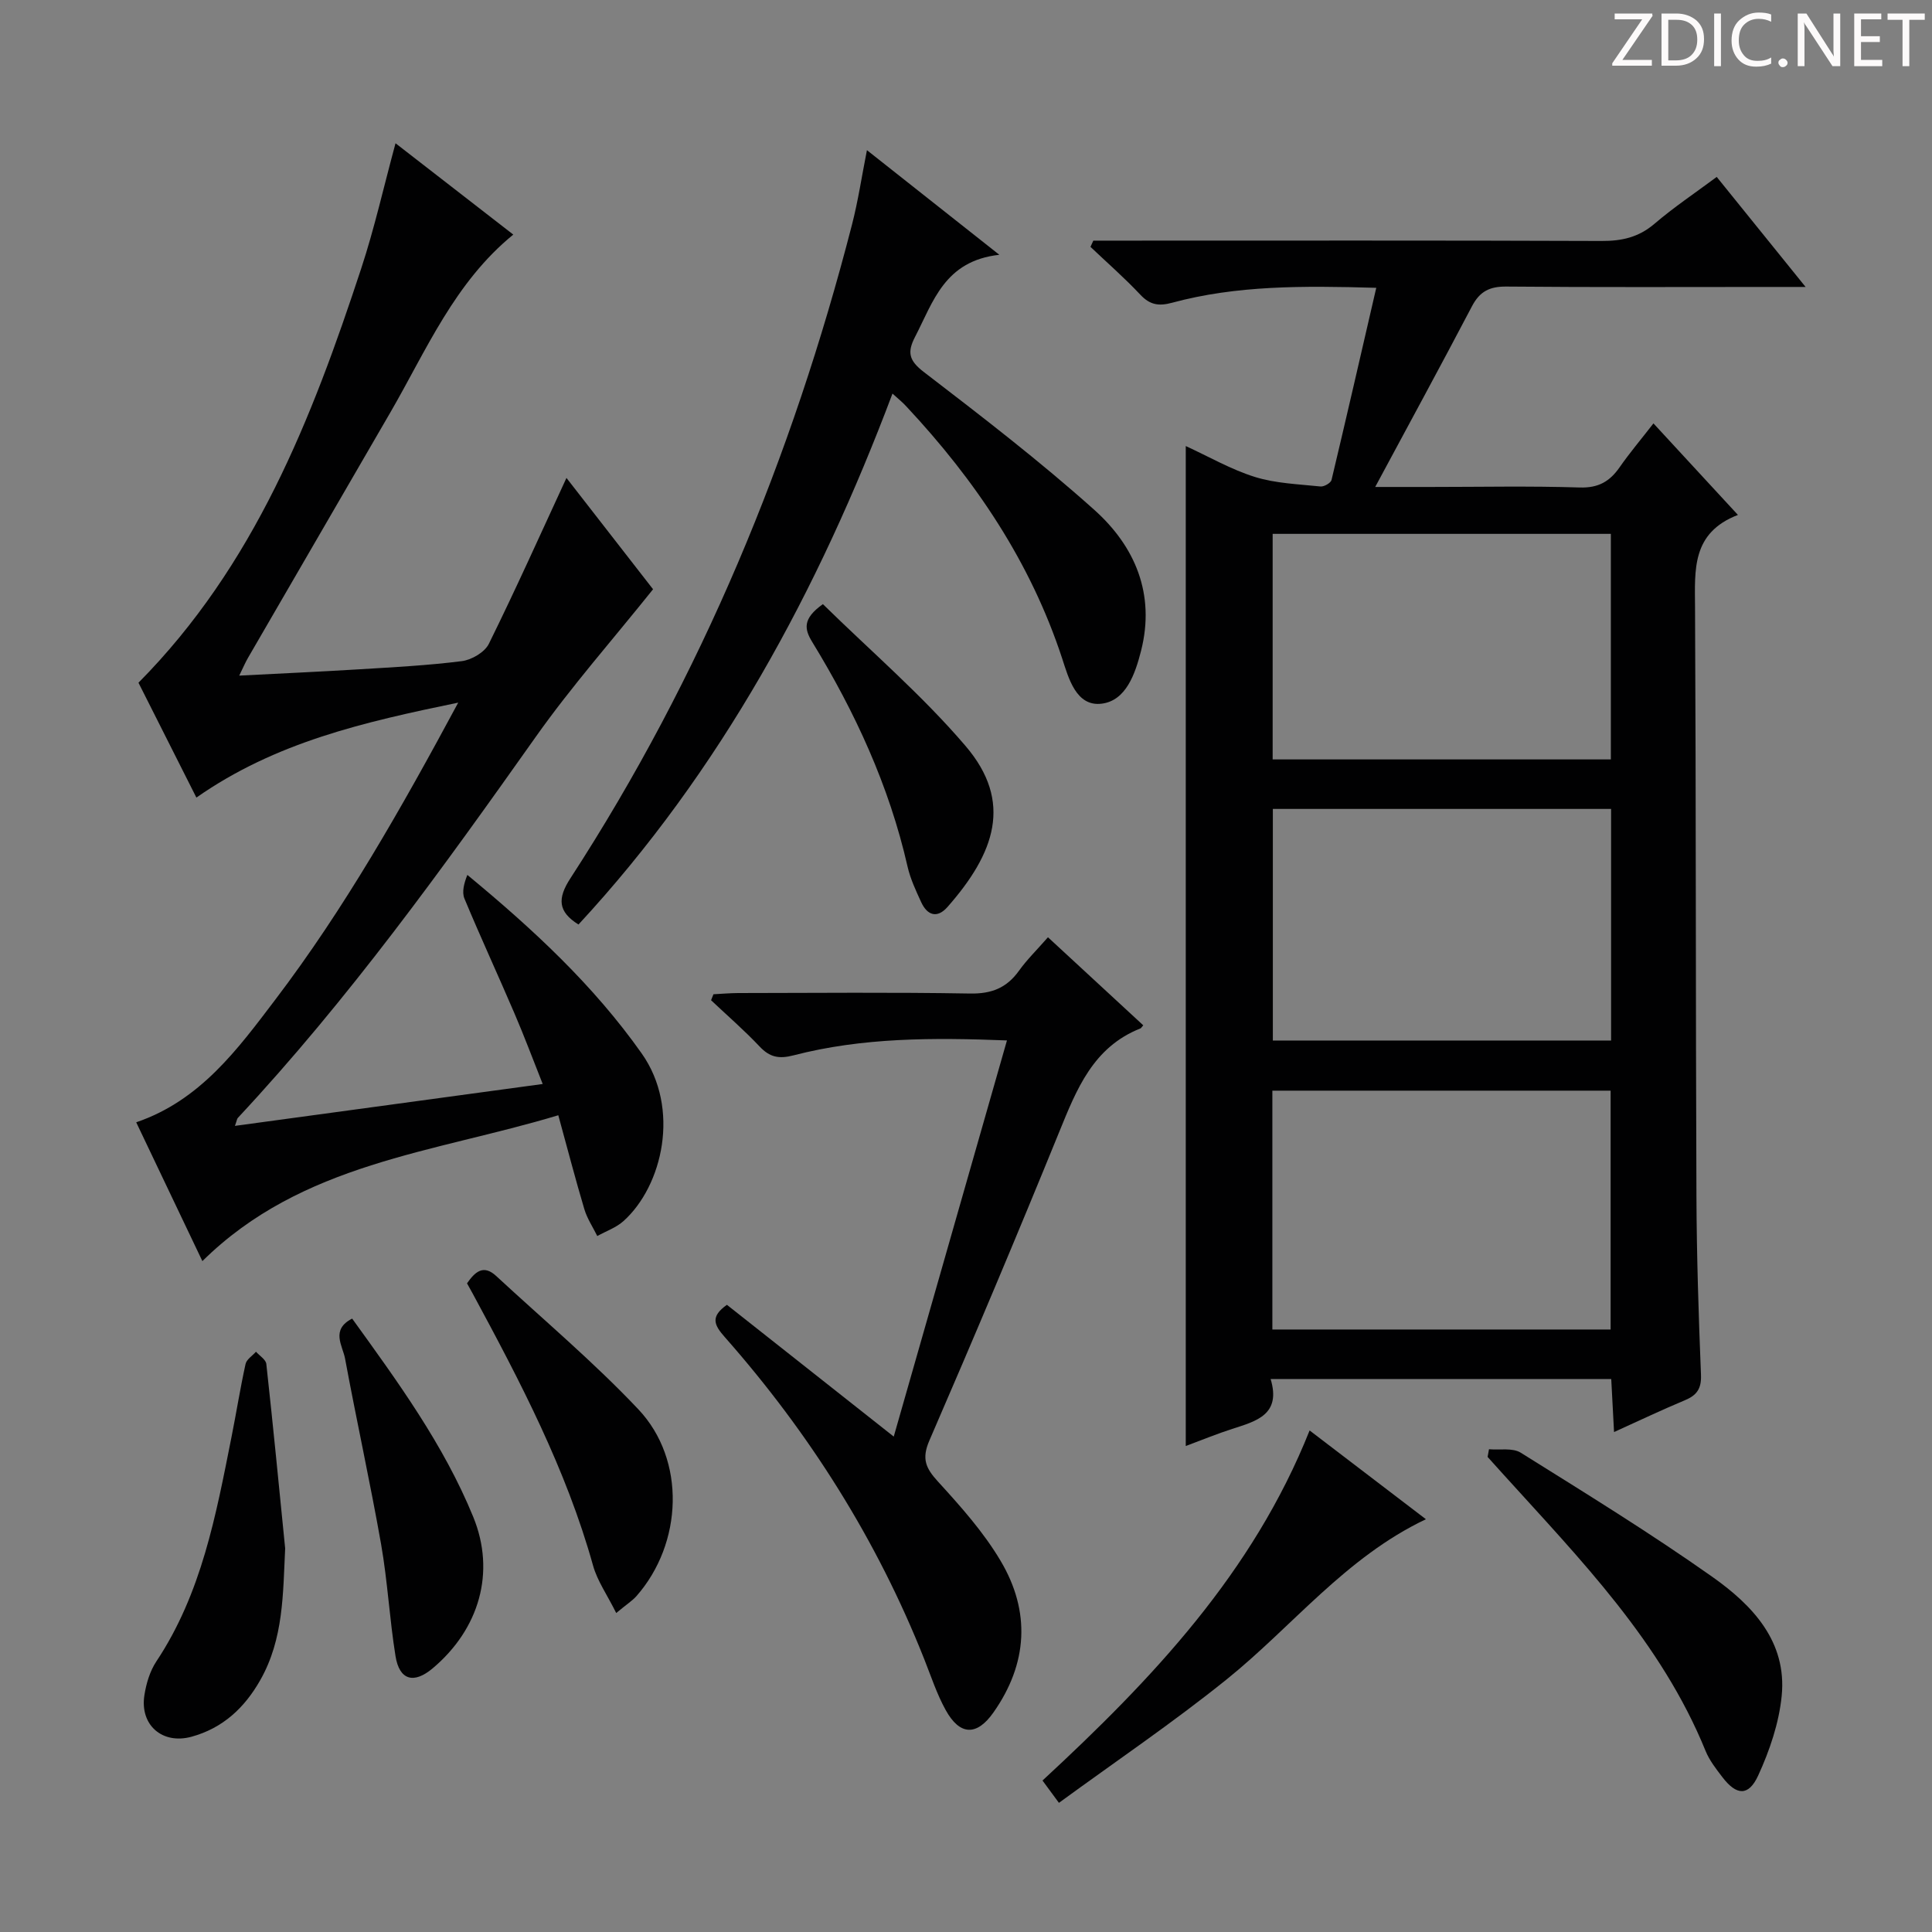 <svg enable-background="new 0 0 400 400" viewBox="0 0 400 400" xmlns="http://www.w3.org/2000/svg"><rect x="0" y="0" width="400" height="400" fill="#808080" stroke="none"/><path d="m342.2 3.2-6.3 9.2h6.1v1.2h-8.2v-.5l6.2-9.1h-5.7v-1.2h7.8v.4z" fill="#fcfafa"/><path d="m344 13.7v-10.9h3.1c1.6 0 3 .5 4.1 1.4 1.1 1 1.6 2.2 1.6 3.9s-.5 3-1.6 4-2.5 1.5-4.2 1.5h-3zm1.4-9.6v8.4h1.6c1.4 0 2.5-.4 3.2-1.1.8-.8 1.2-1.8 1.2-3.2s-.4-2.4-1.2-3.1-1.8-1-3.1-1z" fill="#fcfafa"/><path d="m356.3 2.8v10.9h-1.4v-10.9z" fill="#fcfafa"/><path d="m366.6 13.2c-.8.4-1.8.6-3 .6-1.6 0-2.8-.5-3.7-1.5s-1.4-2.3-1.4-3.9c0-1.7.5-3.2 1.6-4.2s2.4-1.6 4-1.6c1 0 1.9.1 2.6.4v1.5c-.8-.4-1.6-.6-2.6-.6-1.2 0-2.2.4-3 1.2s-1.1 1.9-1.1 3.3c0 1.3.4 2.3 1.1 3.1s1.6 1.1 2.8 1.1c1.1 0 2-.2 2.8-.7v1.3z" fill="#fcfafa"/><path d="m368.2 13c0-.3.1-.5.3-.6.2-.2.4-.3.6-.3.3 0 .5.1.7.3s.3.4.3.6-.1.5-.3.6c-.2.2-.4.3-.7.3s-.5-.1-.6-.3c-.2-.2-.3-.4-.3-.6z" fill="#fcfafa"/><path d="m381.1 13.7h-1.7l-5.5-8.4c-.2-.2-.3-.5-.4-.7 0 .2.1.8.1 1.5v7.6h-1.4v-10.9h1.8l5.3 8.3c.3.4.4.6.4.8 0-.3-.1-.8-.1-1.6v-7.5h1.4v10.9z" fill="#fcfafa"/><path d="m389.7 13.7h-5.8v-10.9h5.6v1.2h-4.2v3.5h3.9v1.2h-3.9v3.7h4.4z" fill="#fcfafa"/><path d="m398.4 4.1h-3.1v9.6h-1.4v-9.6h-3.1v-1.3h7.7v1.3z" fill="#fcfafa"/><g fill="#010102"><path d="m284.94 59.59c-15.34-.44-28.96-.51-42.27 3.09-2.77.75-4.6.45-6.59-1.68-3.26-3.47-6.86-6.61-10.31-9.89.2-.43.39-.86.59-1.29h5.24c33.32 0 66.65-.06 99.97.07 4.2.02 7.68-.75 10.96-3.55 4.02-3.44 8.45-6.4 12.9-9.71 6.02 7.45 11.81 14.63 18.4 22.78-2.98 0-4.73 0-6.48 0-18.49 0-36.99.09-55.48-.08-3.44-.03-5.49.99-7.1 4.05-6.39 12.18-12.97 24.27-20.05 37.44h11.36c10.33 0 20.67-.22 30.99.11 3.85.12 6.2-1.24 8.25-4.18 2.08-2.99 4.44-5.78 7.01-9.09 5.8 6.29 11.36 12.32 17.49 18.95-9.63 3.71-8.92 11.39-8.88 19.18.21 40.65.12 81.31.29 121.96.05 12.31.45 24.62.94 36.92.11 2.85-.87 4.21-3.34 5.24-4.72 1.97-9.34 4.17-14.66 6.58-.21-3.93-.38-7.29-.58-10.98-23.41 0-46.62 0-70.52 0 2.22 7.38-2.96 8.72-7.96 10.33-3.13 1.01-6.18 2.26-9.61 3.54 0-69.1 0-137.74 0-207.03 4.78 2.19 9.38 4.86 14.32 6.4 4.31 1.34 9.02 1.49 13.57 1.97.74.08 2.14-.73 2.29-1.35 3.1-13.01 6.09-26.05 9.26-39.78zm48.52 215.67c0-16.66 0-33 0-49.45-23.56 0-46.75 0-70.03 0v49.45zm.1-107.78c-23.69 0-46.76 0-70.03 0v47.95h70.03c0-16.14 0-31.88 0-47.95zm-.05-10.25c0-15.75 0-31.13 0-46.7-23.5 0-46.68 0-70.02 0v46.7z"/><path d="m41.9 261.1c-4.61-9.67-9.1-19.08-13.7-28.74 13.27-4.52 21.02-15.15 28.84-25.45 14.3-18.84 25.95-39.36 37.83-61.44-19.6 4.05-37.79 8.18-54.21 19.66-4.13-8.19-8.21-16.27-11.99-23.78 24.01-24.25 35.87-54.61 46.12-85.78 2.73-8.29 4.64-16.84 7.1-25.91 8.31 6.45 16.25 12.61 24.38 18.91-12.14 9.89-17.96 23.87-25.4 36.73-9.83 16.98-19.7 33.94-29.53 50.91-.56.97-1 2.01-1.81 3.67 8.65-.45 16.69-.81 24.73-1.3 7.13-.44 14.28-.8 21.36-1.7 2.03-.26 4.73-1.84 5.59-3.58 5.56-11.26 10.7-22.73 16.07-34.35 6.07 7.8 12.46 16.02 17.93 23.05-8.39 10.48-16.86 20.07-24.21 30.45-19.34 27.32-38.86 54.46-61.75 78.99-.2.21-.22.59-.61 1.66 21.25-2.89 42.12-5.73 63.72-8.67-2.06-5.19-3.84-9.96-5.85-14.63-3.4-7.94-7.03-15.78-10.35-23.75-.57-1.37-.08-3.19.6-4.91 13.63 11.26 26.13 22.85 36.1 36.97 8.05 11.4 4.33 27.41-3.76 34.69-1.52 1.37-3.61 2.09-5.44 3.11-.91-1.85-2.1-3.62-2.68-5.57-1.84-6.16-3.45-12.38-5.39-19.44-25.81 7.8-53.05 9.82-73.69 30.2z"/><path d="m184.78 81.49c-15.35 40.74-35.53 78.08-65.01 109.92-4.25-2.64-4.41-5.37-1.66-9.59 27.12-41.76 45.89-87.17 58.28-135.29 1.27-4.92 2.02-9.98 3.1-15.44 8.84 6.99 17.5 13.83 27.41 21.66-11.36 1.26-13.68 9.73-17.45 17-1.65 3.19-1.27 4.9 1.81 7.26 12 9.21 24.02 18.45 35.28 28.53 8.46 7.56 12.69 17.46 9.7 29.22-1.21 4.75-3.11 10.31-8.16 10.93-5.29.65-6.85-5.33-8.16-9.33-6.57-20.03-18.01-36.96-32.25-52.19-.73-.82-1.6-1.51-2.89-2.68z"/><path d="m150.5 270.15c11.41 9.01 22.63 17.87 34.54 27.28 7.87-27.55 15.58-54.52 23.44-82.02-15.35-.6-29.92-.61-44.19 3.09-3.02.78-4.92.4-7.02-1.83-3.17-3.36-6.68-6.4-10.05-9.58.16-.41.32-.83.49-1.24 1.71-.09 3.41-.24 5.12-.25 16-.02 32-.18 48 .1 4.46.08 7.59-1.16 10.14-4.72 1.63-2.28 3.67-4.27 6-6.93 6.7 6.19 13.22 12.21 19.73 18.23-.36.4-.45.59-.58.64-9.8 3.88-13.22 12.59-16.83 21.46-8.71 21.39-17.68 42.67-26.87 63.86-1.65 3.81-.75 5.74 1.8 8.53 4.69 5.13 9.42 10.44 12.94 16.38 6.25 10.51 5.63 21.3-1.48 31.4-3.46 4.92-6.97 4.78-9.88-.49-1.84-3.32-3.03-6.99-4.44-10.54-9.79-24.7-23.77-46.82-41.31-66.7-2.21-2.5-3.03-4.22.45-6.67z"/><path d="m215.84 368.64c22.83-21.13 43.57-43.03 55.3-72.48 8.18 6.24 15.93 12.16 24.08 18.38-16.66 7.91-27.62 22.19-41.28 33.18-11.09 8.93-22.93 16.94-34.7 25.54-1.58-2.15-2.43-3.31-3.4-4.62z"/><path d="m308.28 300.05c2.22.2 4.89-.34 6.58.72 13.37 8.36 26.82 16.63 39.69 25.72 8.24 5.83 15.45 13.35 14.33 24.63-.56 5.62-2.49 11.3-4.86 16.47-2 4.36-4.5 4.16-7.41.36-1.31-1.71-2.69-3.48-3.49-5.44-9.18-22.56-25.88-39.59-41.82-57.2-1.11-1.22-2.21-2.45-3.31-3.67.09-.53.19-1.06.29-1.59z"/><path d="m127.58 333.96c-1.87-3.77-3.9-6.63-4.79-9.81-5.57-19.98-15.12-38.17-24.89-56.27-.39-.72-.79-1.43-1.21-2.18 1.66-2.37 3.38-3.98 6.04-1.52 9.87 9.14 20.21 17.84 29.43 27.6 9.9 10.48 9.22 27.77-.41 38.7-.86.96-2.01 1.68-4.17 3.48z"/><path d="m59.04 320.58c-.46 9.41-.31 18.73-5.15 27.26-3.26 5.76-7.76 9.95-14.23 11.73-6.04 1.66-10.75-2.41-9.76-8.62.38-2.41 1.14-4.97 2.47-6.97 9.37-14.09 12.34-30.29 15.55-46.41 1.01-5.05 1.81-10.14 2.92-15.17.21-.96 1.42-1.7 2.16-2.54.74.84 2.04 1.62 2.14 2.54 1.4 12.72 2.63 25.46 3.9 38.18z"/><path d="m72.91 273c9.43 13.07 18.94 26.07 25.07 41.06 4.68 11.44 1.26 23.21-8.39 31.34-3.9 3.29-6.89 2.49-7.7-2.5-1.24-7.67-1.64-15.49-2.98-23.14-2.27-12.87-5.09-25.63-7.47-38.48-.49-2.65-3.04-5.97 1.47-8.28z"/><path d="m170.37 125.08c9.91 9.73 20.55 18.84 29.54 29.37 9.89 11.57 6.05 22.21-3.75 33.34-2.11 2.39-4.16 1.76-5.43-.99-1.1-2.39-2.25-4.84-2.83-7.38-3.8-16.7-10.86-31.99-19.74-46.51-1.62-2.65-2.05-4.8 2.21-7.83z"/></g></svg>